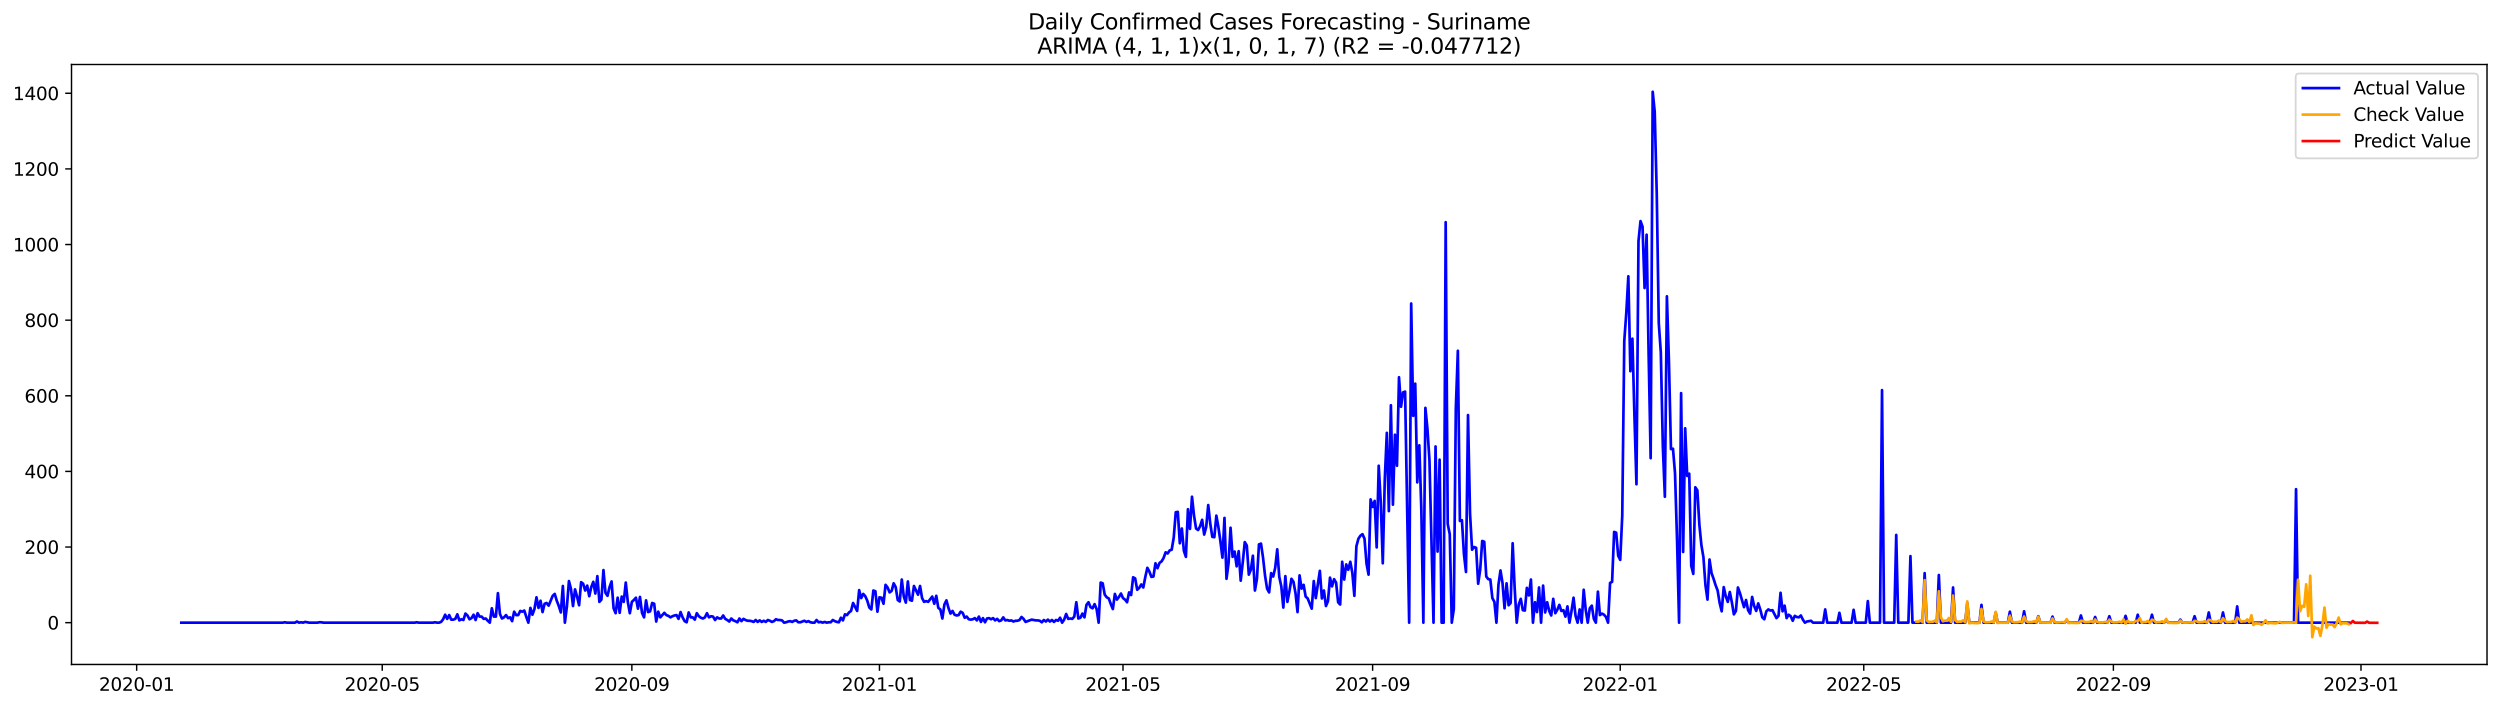 <?xml version="1.0" encoding="utf-8" standalone="no"?>
<!DOCTYPE svg PUBLIC "-//W3C//DTD SVG 1.1//EN"
  "http://www.w3.org/Graphics/SVG/1.1/DTD/svg11.dtd">
<svg xmlns:xlink="http://www.w3.org/1999/xlink" width="1386.05pt" height="392.274pt" viewBox="0 0 1386.05 392.274" xmlns="http://www.w3.org/2000/svg" version="1.1">
 <defs>
  <style type="text/css">*{stroke-linejoin: round; stroke-linecap: butt}</style>
 </defs>
 <g id="figure_1">
  <g id="patch_1">
   <path d="M 0 392.274 
L 1386.05 392.274 
L 1386.05 0 
L 0 0 
z
" style="fill: #ffffff"/>
  </g>
  <g id="axes_1">
   <g id="patch_2">
    <path d="M 39.65 368.396 
L 1378.85 368.396 
L 1378.85 35.755 
L 39.65 35.755 
z
" style="fill: #ffffff"/>
   </g>
   <g id="matplotlib.axis_1">
    <g id="xtick_1">
     <g id="line2d_1">
      <defs>
       <path id="m981dbb2a65" d="M 0 0 
L 0 3.5 
" style="stroke: #000000; stroke-width: 0.8"/>
      </defs>
      <g>
       <use xlink:href="#m981dbb2a65" x="75.769" y="368.396" style="stroke: #000000; stroke-width: 0.8"/>
      </g>
     </g>
     <g id="text_1">
      <!-- 2020-01 -->
      <g transform="translate(54.877 382.994)scale(0.1 -0.1)">
       <defs>
        <path id="DejaVuSans-32" d="M 1228 531 
L 3431 531 
L 3431 0 
L 469 0 
L 469 531 
Q 828 903 1448 1529 
Q 2069 2156 2228 2338 
Q 2531 2678 2651 2914 
Q 2772 3150 2772 3378 
Q 2772 3750 2511 3984 
Q 2250 4219 1831 4219 
Q 1534 4219 1204 4116 
Q 875 4013 500 3803 
L 500 4441 
Q 881 4594 1212 4672 
Q 1544 4750 1819 4750 
Q 2544 4750 2975 4387 
Q 3406 4025 3406 3419 
Q 3406 3131 3298 2873 
Q 3191 2616 2906 2266 
Q 2828 2175 2409 1742 
Q 1991 1309 1228 531 
z
" transform="scale(0.016)"/>
        <path id="DejaVuSans-30" d="M 2034 4250 
Q 1547 4250 1301 3770 
Q 1056 3291 1056 2328 
Q 1056 1369 1301 889 
Q 1547 409 2034 409 
Q 2525 409 2770 889 
Q 3016 1369 3016 2328 
Q 3016 3291 2770 3770 
Q 2525 4250 2034 4250 
z
M 2034 4750 
Q 2819 4750 3233 4129 
Q 3647 3509 3647 2328 
Q 3647 1150 3233 529 
Q 2819 -91 2034 -91 
Q 1250 -91 836 529 
Q 422 1150 422 2328 
Q 422 3509 836 4129 
Q 1250 4750 2034 4750 
z
" transform="scale(0.016)"/>
        <path id="DejaVuSans-2d" d="M 313 2009 
L 1997 2009 
L 1997 1497 
L 313 1497 
L 313 2009 
z
" transform="scale(0.016)"/>
        <path id="DejaVuSans-31" d="M 794 531 
L 1825 531 
L 1825 4091 
L 703 3866 
L 703 4441 
L 1819 4666 
L 2450 4666 
L 2450 531 
L 3481 531 
L 3481 0 
L 794 0 
L 794 531 
z
" transform="scale(0.016)"/>
       </defs>
       <use xlink:href="#DejaVuSans-32"/>
       <use xlink:href="#DejaVuSans-30" x="63.623"/>
       <use xlink:href="#DejaVuSans-32" x="127.246"/>
       <use xlink:href="#DejaVuSans-30" x="190.869"/>
       <use xlink:href="#DejaVuSans-2d" x="254.492"/>
       <use xlink:href="#DejaVuSans-30" x="290.576"/>
       <use xlink:href="#DejaVuSans-31" x="354.199"/>
      </g>
     </g>
    </g>
    <g id="xtick_2">
     <g id="line2d_2">
      <g>
       <use xlink:href="#m981dbb2a65" x="211.916" y="368.396" style="stroke: #000000; stroke-width: 0.8"/>
      </g>
     </g>
     <g id="text_2">
      <!-- 2020-05 -->
      <g transform="translate(191.025 382.994)scale(0.1 -0.1)">
       <defs>
        <path id="DejaVuSans-35" d="M 691 4666 
L 3169 4666 
L 3169 4134 
L 1269 4134 
L 1269 2991 
Q 1406 3038 1543 3061 
Q 1681 3084 1819 3084 
Q 2600 3084 3056 2656 
Q 3513 2228 3513 1497 
Q 3513 744 3044 326 
Q 2575 -91 1722 -91 
Q 1428 -91 1123 -41 
Q 819 9 494 109 
L 494 744 
Q 775 591 1075 516 
Q 1375 441 1709 441 
Q 2250 441 2565 725 
Q 2881 1009 2881 1497 
Q 2881 1984 2565 2268 
Q 2250 2553 1709 2553 
Q 1456 2553 1204 2497 
Q 953 2441 691 2322 
L 691 4666 
z
" transform="scale(0.016)"/>
       </defs>
       <use xlink:href="#DejaVuSans-32"/>
       <use xlink:href="#DejaVuSans-30" x="63.623"/>
       <use xlink:href="#DejaVuSans-32" x="127.246"/>
       <use xlink:href="#DejaVuSans-30" x="190.869"/>
       <use xlink:href="#DejaVuSans-2d" x="254.492"/>
       <use xlink:href="#DejaVuSans-30" x="290.576"/>
       <use xlink:href="#DejaVuSans-35" x="354.199"/>
      </g>
     </g>
    </g>
    <g id="xtick_3">
     <g id="line2d_3">
      <g>
       <use xlink:href="#m981dbb2a65" x="350.315" y="368.396" style="stroke: #000000; stroke-width: 0.8"/>
      </g>
     </g>
     <g id="text_3">
      <!-- 2020-09 -->
      <g transform="translate(329.423 382.994)scale(0.1 -0.1)">
       <defs>
        <path id="DejaVuSans-39" d="M 703 97 
L 703 672 
Q 941 559 1184 500 
Q 1428 441 1663 441 
Q 2288 441 2617 861 
Q 2947 1281 2994 2138 
Q 2813 1869 2534 1725 
Q 2256 1581 1919 1581 
Q 1219 1581 811 2004 
Q 403 2428 403 3163 
Q 403 3881 828 4315 
Q 1253 4750 1959 4750 
Q 2769 4750 3195 4129 
Q 3622 3509 3622 2328 
Q 3622 1225 3098 567 
Q 2575 -91 1691 -91 
Q 1453 -91 1209 -44 
Q 966 3 703 97 
z
M 1959 2075 
Q 2384 2075 2632 2365 
Q 2881 2656 2881 3163 
Q 2881 3666 2632 3958 
Q 2384 4250 1959 4250 
Q 1534 4250 1286 3958 
Q 1038 3666 1038 3163 
Q 1038 2656 1286 2365 
Q 1534 2075 1959 2075 
z
" transform="scale(0.016)"/>
       </defs>
       <use xlink:href="#DejaVuSans-32"/>
       <use xlink:href="#DejaVuSans-30" x="63.623"/>
       <use xlink:href="#DejaVuSans-32" x="127.246"/>
       <use xlink:href="#DejaVuSans-30" x="190.869"/>
       <use xlink:href="#DejaVuSans-2d" x="254.492"/>
       <use xlink:href="#DejaVuSans-30" x="290.576"/>
       <use xlink:href="#DejaVuSans-39" x="354.199"/>
      </g>
     </g>
    </g>
    <g id="xtick_4">
     <g id="line2d_4">
      <g>
       <use xlink:href="#m981dbb2a65" x="487.588" y="368.396" style="stroke: #000000; stroke-width: 0.8"/>
      </g>
     </g>
     <g id="text_4">
      <!-- 2021-01 -->
      <g transform="translate(466.696 382.994)scale(0.1 -0.1)">
       <use xlink:href="#DejaVuSans-32"/>
       <use xlink:href="#DejaVuSans-30" x="63.623"/>
       <use xlink:href="#DejaVuSans-32" x="127.246"/>
       <use xlink:href="#DejaVuSans-31" x="190.869"/>
       <use xlink:href="#DejaVuSans-2d" x="254.492"/>
       <use xlink:href="#DejaVuSans-30" x="290.576"/>
       <use xlink:href="#DejaVuSans-31" x="354.199"/>
      </g>
     </g>
    </g>
    <g id="xtick_5">
     <g id="line2d_5">
      <g>
       <use xlink:href="#m981dbb2a65" x="622.61" y="368.396" style="stroke: #000000; stroke-width: 0.8"/>
      </g>
     </g>
     <g id="text_5">
      <!-- 2021-05 -->
      <g transform="translate(601.719 382.994)scale(0.1 -0.1)">
       <use xlink:href="#DejaVuSans-32"/>
       <use xlink:href="#DejaVuSans-30" x="63.623"/>
       <use xlink:href="#DejaVuSans-32" x="127.246"/>
       <use xlink:href="#DejaVuSans-31" x="190.869"/>
       <use xlink:href="#DejaVuSans-2d" x="254.492"/>
       <use xlink:href="#DejaVuSans-30" x="290.576"/>
       <use xlink:href="#DejaVuSans-35" x="354.199"/>
      </g>
     </g>
    </g>
    <g id="xtick_6">
     <g id="line2d_6">
      <g>
       <use xlink:href="#m981dbb2a65" x="761.009" y="368.396" style="stroke: #000000; stroke-width: 0.8"/>
      </g>
     </g>
     <g id="text_6">
      <!-- 2021-09 -->
      <g transform="translate(740.117 382.994)scale(0.1 -0.1)">
       <use xlink:href="#DejaVuSans-32"/>
       <use xlink:href="#DejaVuSans-30" x="63.623"/>
       <use xlink:href="#DejaVuSans-32" x="127.246"/>
       <use xlink:href="#DejaVuSans-31" x="190.869"/>
       <use xlink:href="#DejaVuSans-2d" x="254.492"/>
       <use xlink:href="#DejaVuSans-30" x="290.576"/>
       <use xlink:href="#DejaVuSans-39" x="354.199"/>
      </g>
     </g>
    </g>
    <g id="xtick_7">
     <g id="line2d_7">
      <g>
       <use xlink:href="#m981dbb2a65" x="898.282" y="368.396" style="stroke: #000000; stroke-width: 0.8"/>
      </g>
     </g>
     <g id="text_7">
      <!-- 2022-01 -->
      <g transform="translate(877.39 382.994)scale(0.1 -0.1)">
       <use xlink:href="#DejaVuSans-32"/>
       <use xlink:href="#DejaVuSans-30" x="63.623"/>
       <use xlink:href="#DejaVuSans-32" x="127.246"/>
       <use xlink:href="#DejaVuSans-32" x="190.869"/>
       <use xlink:href="#DejaVuSans-2d" x="254.492"/>
       <use xlink:href="#DejaVuSans-30" x="290.576"/>
       <use xlink:href="#DejaVuSans-31" x="354.199"/>
      </g>
     </g>
    </g>
    <g id="xtick_8">
     <g id="line2d_8">
      <g>
       <use xlink:href="#m981dbb2a65" x="1033.304" y="368.396" style="stroke: #000000; stroke-width: 0.8"/>
      </g>
     </g>
     <g id="text_8">
      <!-- 2022-05 -->
      <g transform="translate(1012.413 382.994)scale(0.1 -0.1)">
       <use xlink:href="#DejaVuSans-32"/>
       <use xlink:href="#DejaVuSans-30" x="63.623"/>
       <use xlink:href="#DejaVuSans-32" x="127.246"/>
       <use xlink:href="#DejaVuSans-32" x="190.869"/>
       <use xlink:href="#DejaVuSans-2d" x="254.492"/>
       <use xlink:href="#DejaVuSans-30" x="290.576"/>
       <use xlink:href="#DejaVuSans-35" x="354.199"/>
      </g>
     </g>
    </g>
    <g id="xtick_9">
     <g id="line2d_9">
      <g>
       <use xlink:href="#m981dbb2a65" x="1171.703" y="368.396" style="stroke: #000000; stroke-width: 0.8"/>
      </g>
     </g>
     <g id="text_9">
      <!-- 2022-09 -->
      <g transform="translate(1150.811 382.994)scale(0.1 -0.1)">
       <use xlink:href="#DejaVuSans-32"/>
       <use xlink:href="#DejaVuSans-30" x="63.623"/>
       <use xlink:href="#DejaVuSans-32" x="127.246"/>
       <use xlink:href="#DejaVuSans-32" x="190.869"/>
       <use xlink:href="#DejaVuSans-2d" x="254.492"/>
       <use xlink:href="#DejaVuSans-30" x="290.576"/>
       <use xlink:href="#DejaVuSans-39" x="354.199"/>
      </g>
     </g>
    </g>
    <g id="xtick_10">
     <g id="line2d_10">
      <g>
       <use xlink:href="#m981dbb2a65" x="1308.976" y="368.396" style="stroke: #000000; stroke-width: 0.8"/>
      </g>
     </g>
     <g id="text_10">
      <!-- 2023-01 -->
      <g transform="translate(1288.084 382.994)scale(0.1 -0.1)">
       <defs>
        <path id="DejaVuSans-33" d="M 2597 2516 
Q 3050 2419 3304 2112 
Q 3559 1806 3559 1356 
Q 3559 666 3084 287 
Q 2609 -91 1734 -91 
Q 1441 -91 1130 -33 
Q 819 25 488 141 
L 488 750 
Q 750 597 1062 519 
Q 1375 441 1716 441 
Q 2309 441 2620 675 
Q 2931 909 2931 1356 
Q 2931 1769 2642 2001 
Q 2353 2234 1838 2234 
L 1294 2234 
L 1294 2753 
L 1863 2753 
Q 2328 2753 2575 2939 
Q 2822 3125 2822 3475 
Q 2822 3834 2567 4026 
Q 2313 4219 1838 4219 
Q 1578 4219 1281 4162 
Q 984 4106 628 3988 
L 628 4550 
Q 988 4650 1302 4700 
Q 1616 4750 1894 4750 
Q 2613 4750 3031 4423 
Q 3450 4097 3450 3541 
Q 3450 3153 3228 2886 
Q 3006 2619 2597 2516 
z
" transform="scale(0.016)"/>
       </defs>
       <use xlink:href="#DejaVuSans-32"/>
       <use xlink:href="#DejaVuSans-30" x="63.623"/>
       <use xlink:href="#DejaVuSans-32" x="127.246"/>
       <use xlink:href="#DejaVuSans-33" x="190.869"/>
       <use xlink:href="#DejaVuSans-2d" x="254.492"/>
       <use xlink:href="#DejaVuSans-30" x="290.576"/>
       <use xlink:href="#DejaVuSans-31" x="354.199"/>
      </g>
     </g>
    </g>
   </g>
   <g id="matplotlib.axis_2">
    <g id="ytick_1">
     <g id="line2d_11">
      <defs>
       <path id="m37321a5feb" d="M 0 0 
L -3.5 0 
" style="stroke: #000000; stroke-width: 0.8"/>
      </defs>
      <g>
       <use xlink:href="#m37321a5feb" x="39.65" y="345.215" style="stroke: #000000; stroke-width: 0.8"/>
      </g>
     </g>
     <g id="text_11">
      <!-- 0 -->
      <g transform="translate(26.288 349.014)scale(0.1 -0.1)">
       <use xlink:href="#DejaVuSans-30"/>
      </g>
     </g>
    </g>
    <g id="ytick_2">
     <g id="line2d_12">
      <g>
       <use xlink:href="#m37321a5feb" x="39.65" y="303.286" style="stroke: #000000; stroke-width: 0.8"/>
      </g>
     </g>
     <g id="text_12">
      <!-- 200 -->
      <g transform="translate(13.562 307.085)scale(0.1 -0.1)">
       <use xlink:href="#DejaVuSans-32"/>
       <use xlink:href="#DejaVuSans-30" x="63.623"/>
       <use xlink:href="#DejaVuSans-30" x="127.246"/>
      </g>
     </g>
    </g>
    <g id="ytick_3">
     <g id="line2d_13">
      <g>
       <use xlink:href="#m37321a5feb" x="39.65" y="261.357" style="stroke: #000000; stroke-width: 0.8"/>
      </g>
     </g>
     <g id="text_13">
      <!-- 400 -->
      <g transform="translate(13.562 265.156)scale(0.1 -0.1)">
       <defs>
        <path id="DejaVuSans-34" d="M 2419 4116 
L 825 1625 
L 2419 1625 
L 2419 4116 
z
M 2253 4666 
L 3047 4666 
L 3047 1625 
L 3713 1625 
L 3713 1100 
L 3047 1100 
L 3047 0 
L 2419 0 
L 2419 1100 
L 313 1100 
L 313 1709 
L 2253 4666 
z
" transform="scale(0.016)"/>
       </defs>
       <use xlink:href="#DejaVuSans-34"/>
       <use xlink:href="#DejaVuSans-30" x="63.623"/>
       <use xlink:href="#DejaVuSans-30" x="127.246"/>
      </g>
     </g>
    </g>
    <g id="ytick_4">
     <g id="line2d_14">
      <g>
       <use xlink:href="#m37321a5feb" x="39.65" y="219.429" style="stroke: #000000; stroke-width: 0.8"/>
      </g>
     </g>
     <g id="text_14">
      <!-- 600 -->
      <g transform="translate(13.562 223.228)scale(0.1 -0.1)">
       <defs>
        <path id="DejaVuSans-36" d="M 2113 2584 
Q 1688 2584 1439 2293 
Q 1191 2003 1191 1497 
Q 1191 994 1439 701 
Q 1688 409 2113 409 
Q 2538 409 2786 701 
Q 3034 994 3034 1497 
Q 3034 2003 2786 2293 
Q 2538 2584 2113 2584 
z
M 3366 4563 
L 3366 3988 
Q 3128 4100 2886 4159 
Q 2644 4219 2406 4219 
Q 1781 4219 1451 3797 
Q 1122 3375 1075 2522 
Q 1259 2794 1537 2939 
Q 1816 3084 2150 3084 
Q 2853 3084 3261 2657 
Q 3669 2231 3669 1497 
Q 3669 778 3244 343 
Q 2819 -91 2113 -91 
Q 1303 -91 875 529 
Q 447 1150 447 2328 
Q 447 3434 972 4092 
Q 1497 4750 2381 4750 
Q 2619 4750 2861 4703 
Q 3103 4656 3366 4563 
z
" transform="scale(0.016)"/>
       </defs>
       <use xlink:href="#DejaVuSans-36"/>
       <use xlink:href="#DejaVuSans-30" x="63.623"/>
       <use xlink:href="#DejaVuSans-30" x="127.246"/>
      </g>
     </g>
    </g>
    <g id="ytick_5">
     <g id="line2d_15">
      <g>
       <use xlink:href="#m37321a5feb" x="39.65" y="177.5" style="stroke: #000000; stroke-width: 0.8"/>
      </g>
     </g>
     <g id="text_15">
      <!-- 800 -->
      <g transform="translate(13.562 181.299)scale(0.1 -0.1)">
       <defs>
        <path id="DejaVuSans-38" d="M 2034 2216 
Q 1584 2216 1326 1975 
Q 1069 1734 1069 1313 
Q 1069 891 1326 650 
Q 1584 409 2034 409 
Q 2484 409 2743 651 
Q 3003 894 3003 1313 
Q 3003 1734 2745 1975 
Q 2488 2216 2034 2216 
z
M 1403 2484 
Q 997 2584 770 2862 
Q 544 3141 544 3541 
Q 544 4100 942 4425 
Q 1341 4750 2034 4750 
Q 2731 4750 3128 4425 
Q 3525 4100 3525 3541 
Q 3525 3141 3298 2862 
Q 3072 2584 2669 2484 
Q 3125 2378 3379 2068 
Q 3634 1759 3634 1313 
Q 3634 634 3220 271 
Q 2806 -91 2034 -91 
Q 1263 -91 848 271 
Q 434 634 434 1313 
Q 434 1759 690 2068 
Q 947 2378 1403 2484 
z
M 1172 3481 
Q 1172 3119 1398 2916 
Q 1625 2713 2034 2713 
Q 2441 2713 2670 2916 
Q 2900 3119 2900 3481 
Q 2900 3844 2670 4047 
Q 2441 4250 2034 4250 
Q 1625 4250 1398 4047 
Q 1172 3844 1172 3481 
z
" transform="scale(0.016)"/>
       </defs>
       <use xlink:href="#DejaVuSans-38"/>
       <use xlink:href="#DejaVuSans-30" x="63.623"/>
       <use xlink:href="#DejaVuSans-30" x="127.246"/>
      </g>
     </g>
    </g>
    <g id="ytick_6">
     <g id="line2d_16">
      <g>
       <use xlink:href="#m37321a5feb" x="39.65" y="135.571" style="stroke: #000000; stroke-width: 0.8"/>
      </g>
     </g>
     <g id="text_16">
      <!-- 1000 -->
      <g transform="translate(7.2 139.371)scale(0.1 -0.1)">
       <use xlink:href="#DejaVuSans-31"/>
       <use xlink:href="#DejaVuSans-30" x="63.623"/>
       <use xlink:href="#DejaVuSans-30" x="127.246"/>
       <use xlink:href="#DejaVuSans-30" x="190.869"/>
      </g>
     </g>
    </g>
    <g id="ytick_7">
     <g id="line2d_17">
      <g>
       <use xlink:href="#m37321a5feb" x="39.65" y="93.643" style="stroke: #000000; stroke-width: 0.8"/>
      </g>
     </g>
     <g id="text_17">
      <!-- 1200 -->
      <g transform="translate(7.2 97.442)scale(0.1 -0.1)">
       <use xlink:href="#DejaVuSans-31"/>
       <use xlink:href="#DejaVuSans-32" x="63.623"/>
       <use xlink:href="#DejaVuSans-30" x="127.246"/>
       <use xlink:href="#DejaVuSans-30" x="190.869"/>
      </g>
     </g>
    </g>
    <g id="ytick_8">
     <g id="line2d_18">
      <g>
       <use xlink:href="#m37321a5feb" x="39.65" y="51.714" style="stroke: #000000; stroke-width: 0.8"/>
      </g>
     </g>
     <g id="text_18">
      <!-- 1400 -->
      <g transform="translate(7.2 55.513)scale(0.1 -0.1)">
       <use xlink:href="#DejaVuSans-31"/>
       <use xlink:href="#DejaVuSans-34" x="63.623"/>
       <use xlink:href="#DejaVuSans-30" x="127.246"/>
       <use xlink:href="#DejaVuSans-30" x="190.869"/>
      </g>
     </g>
    </g>
   </g>
   <g id="line2d_19">
    <path d="M 100.523 345.215 
L 156.782 345.215 
L 157.907 345.005 
L 159.033 345.215 
L 163.533 345.215 
L 164.659 344.586 
L 165.784 345.215 
L 166.909 345.005 
L 168.034 345.215 
L 169.159 344.795 
L 171.41 345.215 
L 175.91 345.215 
L 177.036 345.005 
L 178.161 345.005 
L 179.286 345.215 
L 229.919 345.215 
L 231.045 345.005 
L 232.17 345.215 
L 240.046 345.215 
L 241.171 345.005 
L 242.297 345.215 
L 243.422 345.215 
L 244.547 344.795 
L 245.672 343.328 
L 246.797 340.812 
L 247.922 343.118 
L 249.048 341.022 
L 250.173 343.537 
L 251.298 343.537 
L 252.423 343.118 
L 253.548 340.602 
L 254.674 343.957 
L 255.799 343.328 
L 256.924 343.747 
L 258.049 340.183 
L 259.174 341.231 
L 260.3 343.328 
L 261.425 342.699 
L 262.55 340.812 
L 263.675 343.747 
L 264.8 339.973 
L 265.926 341.86 
L 267.051 341.86 
L 268.176 343.118 
L 269.301 342.908 
L 270.426 344.166 
L 271.551 345.215 
L 272.677 337.248 
L 273.802 341.86 
L 274.927 341.86 
L 276.052 328.862 
L 277.177 340.393 
L 278.303 342.908 
L 279.428 342.28 
L 280.553 341.022 
L 281.678 342.699 
L 282.803 342.28 
L 283.929 344.376 
L 285.054 339.135 
L 286.179 341.022 
L 287.304 341.022 
L 288.429 338.716 
L 289.554 339.135 
L 290.68 338.506 
L 291.805 342.07 
L 292.93 345.215 
L 294.055 337.038 
L 295.18 340.812 
L 296.306 337.667 
L 297.431 331.168 
L 298.556 337.038 
L 299.681 333.055 
L 300.806 339.345 
L 301.932 334.732 
L 303.057 334.313 
L 304.182 335.781 
L 306.432 330.33 
L 307.558 329.282 
L 308.683 333.055 
L 309.808 335.99 
L 310.933 339.554 
L 312.058 324.879 
L 313.183 345.215 
L 314.309 336.2 
L 315.434 322.154 
L 316.559 326.556 
L 317.684 335.99 
L 318.809 326.766 
L 319.935 330.749 
L 321.06 335.571 
L 322.185 322.783 
L 323.31 323.621 
L 324.435 327.395 
L 325.561 324.67 
L 326.686 330.54 
L 327.811 325.508 
L 328.936 322.573 
L 330.061 329.072 
L 331.186 319.428 
L 332.312 333.684 
L 333.437 332.426 
L 334.562 316.074 
L 335.687 328.653 
L 336.812 330.33 
L 337.938 325.508 
L 339.063 322.363 
L 340.188 337.248 
L 341.313 339.973 
L 342.438 331.378 
L 343.564 339.764 
L 344.689 330.749 
L 345.814 333.684 
L 346.939 322.992 
L 348.064 333.684 
L 349.19 339.973 
L 350.315 333.684 
L 351.44 332.636 
L 352.565 331.378 
L 353.69 337.458 
L 354.815 330.959 
L 355.941 339.764 
L 357.066 342.28 
L 358.191 332.846 
L 359.316 339.345 
L 360.441 338.925 
L 361.567 334.313 
L 362.692 334.732 
L 363.817 344.586 
L 364.942 339.135 
L 366.067 342.28 
L 368.318 339.764 
L 369.443 341.022 
L 370.568 341.441 
L 371.693 342.28 
L 372.818 341.651 
L 373.944 341.231 
L 375.069 341.022 
L 376.194 343.118 
L 377.319 339.345 
L 378.444 342.28 
L 379.57 344.376 
L 380.695 345.005 
L 381.82 339.554 
L 382.945 342.28 
L 384.07 342.28 
L 385.196 343.537 
L 386.321 339.973 
L 387.446 341.651 
L 388.571 342.489 
L 389.696 342.908 
L 390.822 342.28 
L 391.947 339.973 
L 393.072 342.28 
L 394.197 341.651 
L 395.322 341.86 
L 396.447 343.747 
L 397.573 342.28 
L 398.698 342.908 
L 399.823 342.908 
L 400.948 341.231 
L 402.073 343.118 
L 403.199 343.747 
L 404.324 344.586 
L 405.449 342.908 
L 406.574 343.957 
L 407.699 344.376 
L 408.825 345.005 
L 409.95 342.908 
L 411.075 344.376 
L 412.2 343.118 
L 413.325 343.747 
L 414.45 344.166 
L 415.576 344.166 
L 416.701 344.376 
L 417.826 344.795 
L 418.951 343.747 
L 420.076 344.795 
L 421.202 343.957 
L 422.327 344.795 
L 423.452 344.166 
L 424.577 344.795 
L 425.702 343.747 
L 426.828 344.166 
L 427.953 344.795 
L 429.078 344.376 
L 430.203 343.328 
L 431.328 343.747 
L 432.453 343.747 
L 433.579 343.957 
L 434.704 345.215 
L 435.829 345.005 
L 436.954 344.586 
L 438.079 344.376 
L 439.205 344.795 
L 440.33 344.166 
L 441.455 343.957 
L 442.58 345.005 
L 443.705 345.005 
L 445.956 344.166 
L 447.081 344.795 
L 448.206 344.376 
L 449.331 345.005 
L 450.457 345.215 
L 451.582 345.215 
L 452.707 343.747 
L 453.832 345.005 
L 454.957 344.795 
L 456.082 345.215 
L 457.208 344.795 
L 458.333 345.215 
L 459.458 345.005 
L 460.583 345.005 
L 461.708 343.747 
L 462.834 344.376 
L 463.959 344.795 
L 465.084 345.005 
L 466.209 342.489 
L 467.334 343.957 
L 468.46 340.602 
L 469.585 341.022 
L 470.71 339.554 
L 471.835 338.716 
L 472.96 334.313 
L 475.211 338.716 
L 476.336 327.185 
L 477.461 331.588 
L 478.586 329.282 
L 479.711 330.54 
L 480.837 333.055 
L 481.962 336.829 
L 483.087 337.877 
L 484.212 327.395 
L 485.337 327.814 
L 486.463 339.135 
L 487.588 331.168 
L 488.713 331.378 
L 489.838 334.732 
L 490.963 324.25 
L 492.089 325.718 
L 493.214 328.443 
L 494.339 327.605 
L 495.464 323.412 
L 496.589 325.508 
L 497.714 332.636 
L 498.84 333.475 
L 499.965 321.315 
L 501.09 330.749 
L 502.215 334.103 
L 503.34 322.363 
L 504.466 332.636 
L 505.591 333.055 
L 506.716 324.879 
L 508.966 329.701 
L 510.092 324.879 
L 511.217 331.588 
L 512.342 333.684 
L 513.467 333.265 
L 514.592 333.684 
L 516.843 330.749 
L 517.968 334.732 
L 519.093 330.33 
L 520.218 337.038 
L 521.343 337.877 
L 522.469 342.908 
L 523.594 335.152 
L 524.719 332.846 
L 525.844 337.038 
L 526.969 340.183 
L 528.095 338.716 
L 529.22 340.812 
L 530.345 341.231 
L 531.47 341.022 
L 532.595 339.135 
L 533.721 339.764 
L 534.846 342.489 
L 535.971 341.86 
L 537.096 343.328 
L 538.221 343.537 
L 539.346 343.328 
L 540.472 342.699 
L 541.597 343.957 
L 542.722 341.86 
L 543.847 344.795 
L 544.972 342.699 
L 546.098 345.005 
L 547.223 342.908 
L 548.348 342.699 
L 549.473 343.328 
L 550.598 342.699 
L 551.724 343.957 
L 552.849 343.118 
L 553.974 344.376 
L 555.099 343.957 
L 556.224 342.28 
L 557.349 343.957 
L 558.475 343.747 
L 559.6 344.166 
L 560.725 343.957 
L 561.85 344.586 
L 562.975 344.166 
L 564.101 344.166 
L 565.226 343.747 
L 566.351 342.07 
L 567.476 343.118 
L 568.601 344.795 
L 571.977 343.537 
L 574.227 343.957 
L 575.353 343.957 
L 576.478 344.166 
L 577.603 345.005 
L 578.728 343.747 
L 579.853 344.586 
L 580.978 343.537 
L 582.104 344.586 
L 583.229 343.747 
L 584.354 344.795 
L 585.479 343.747 
L 586.604 344.166 
L 587.73 342.489 
L 588.855 345.215 
L 589.98 343.537 
L 591.105 340.393 
L 592.23 343.118 
L 593.356 342.908 
L 594.481 343.118 
L 595.606 341.86 
L 596.731 333.894 
L 597.856 342.908 
L 598.981 342.489 
L 600.107 340.183 
L 601.232 342.28 
L 602.357 335.361 
L 603.482 333.894 
L 604.607 336.619 
L 605.733 337.248 
L 606.858 334.942 
L 607.983 337.667 
L 609.108 345.215 
L 610.233 322.992 
L 611.359 323.412 
L 612.484 329.701 
L 613.609 331.168 
L 614.734 331.797 
L 615.859 334.942 
L 616.984 337.667 
L 618.11 329.282 
L 619.235 332.426 
L 620.36 330.959 
L 621.485 329.072 
L 622.61 331.588 
L 623.736 332.426 
L 624.861 333.894 
L 625.986 328.443 
L 627.111 329.911 
L 628.236 320.057 
L 629.362 320.686 
L 630.487 326.976 
L 631.612 325.927 
L 632.737 324.041 
L 633.862 325.718 
L 634.988 319.848 
L 636.113 314.816 
L 637.238 316.913 
L 638.363 319.848 
L 639.488 319.638 
L 640.613 312.301 
L 641.739 315.026 
L 642.864 312.091 
L 643.989 311.252 
L 645.114 309.366 
L 646.239 306.221 
L 647.365 306.85 
L 648.49 305.173 
L 649.615 304.753 
L 650.74 298.045 
L 651.865 283.999 
L 652.991 283.789 
L 654.116 301.189 
L 655.241 293.013 
L 656.366 305.382 
L 657.491 308.737 
L 658.616 282.322 
L 659.742 293.223 
L 660.867 275.403 
L 661.992 285.886 
L 663.117 293.013 
L 664.242 293.852 
L 665.368 291.756 
L 666.493 288.192 
L 667.618 296.368 
L 668.743 292.175 
L 669.868 280.016 
L 670.994 290.288 
L 672.119 297.626 
L 673.244 297.835 
L 674.369 285.886 
L 675.494 292.175 
L 676.62 300.141 
L 677.745 309.156 
L 678.87 287.143 
L 679.995 320.896 
L 681.12 312.301 
L 682.245 292.594 
L 683.371 308.737 
L 684.496 305.802 
L 685.621 313.978 
L 686.746 305.592 
L 687.871 321.944 
L 688.997 311.881 
L 690.122 300.561 
L 691.247 302.447 
L 692.372 318.59 
L 693.497 315.864 
L 694.623 308.108 
L 695.748 327.395 
L 696.873 320.896 
L 697.998 301.818 
L 699.123 301.399 
L 700.248 309.156 
L 701.374 319.219 
L 702.499 326.347 
L 703.624 328.443 
L 704.749 317.751 
L 705.874 319.638 
L 707 314.816 
L 708.125 304.544 
L 709.25 319.848 
L 710.375 325.089 
L 711.5 336.829 
L 712.626 319.428 
L 713.751 333.684 
L 714.876 327.814 
L 716.001 320.896 
L 717.126 322.573 
L 718.252 328.862 
L 719.377 339.345 
L 720.502 319.009 
L 721.627 326.347 
L 722.752 324.25 
L 723.877 330.749 
L 725.003 331.797 
L 727.253 337.458 
L 728.378 322.154 
L 729.503 331.588 
L 731.754 316.493 
L 732.879 331.797 
L 734.004 327.395 
L 735.129 335.99 
L 736.255 333.265 
L 737.38 320.267 
L 738.505 325.089 
L 739.63 321.106 
L 740.755 322.992 
L 741.88 333.894 
L 743.006 335.152 
L 744.131 311.462 
L 745.256 321.315 
L 746.381 312.929 
L 747.506 315.864 
L 748.632 311.462 
L 749.757 317.542 
L 750.882 330.33 
L 752.007 302.867 
L 753.132 298.674 
L 754.258 296.997 
L 755.383 296.158 
L 756.508 298.674 
L 757.633 312.51 
L 758.758 318.59 
L 759.884 276.871 
L 761.009 281.064 
L 762.134 277.709 
L 763.259 303.496 
L 764.384 258.213 
L 765.509 278.129 
L 766.635 312.301 
L 767.76 265.55 
L 768.885 239.974 
L 770.01 283.37 
L 771.135 224.67 
L 772.261 279.806 
L 773.386 241.022 
L 774.511 258.213 
L 775.636 209.156 
L 776.761 225.508 
L 777.887 217.542 
L 779.012 217.123 
L 781.262 345.215 
L 782.387 168.276 
L 783.512 230.54 
L 784.638 212.72 
L 785.763 267.437 
L 786.888 246.892 
L 788.013 282.531 
L 789.138 345.215 
L 790.264 226.137 
L 791.389 237.668 
L 792.514 255.068 
L 794.764 345.215 
L 795.89 247.521 
L 797.015 305.802 
L 798.14 254.858 
L 799.265 345.215 
L 800.39 345.215 
L 801.516 123.202 
L 802.641 290.498 
L 803.766 296.158 
L 804.891 345.215 
L 806.016 337.667 
L 807.141 226.347 
L 808.267 194.481 
L 809.392 288.821 
L 810.517 288.401 
L 811.642 307.269 
L 812.767 317.122 
L 813.893 230.12 
L 815.018 284.837 
L 816.143 304.753 
L 817.268 303.286 
L 818.393 303.705 
L 819.519 323.621 
L 820.644 315.864 
L 821.769 299.932 
L 822.894 300.351 
L 824.019 319.638 
L 825.144 321.106 
L 826.27 321.315 
L 827.395 331.588 
L 828.52 333.684 
L 829.645 345.215 
L 830.77 324.25 
L 831.896 316.284 
L 833.021 323.202 
L 834.146 337.248 
L 835.271 323.412 
L 836.396 335.571 
L 837.522 334.313 
L 838.647 301.189 
L 839.772 326.347 
L 840.897 345.215 
L 842.022 335.152 
L 843.147 332.007 
L 844.273 338.296 
L 845.398 338.506 
L 846.523 325.927 
L 847.648 330.12 
L 848.773 321.315 
L 849.899 345.215 
L 851.024 333.894 
L 852.149 339.345 
L 853.274 325.718 
L 854.399 345.215 
L 855.525 324.67 
L 856.65 339.554 
L 857.775 333.894 
L 858.9 338.716 
L 860.025 341.231 
L 861.151 332.007 
L 862.276 339.973 
L 863.401 338.087 
L 864.526 335.361 
L 865.651 338.716 
L 866.776 338.296 
L 867.902 341.86 
L 869.027 336.2 
L 870.152 345.215 
L 871.277 338.716 
L 872.402 331.378 
L 873.528 341.441 
L 874.653 345.215 
L 875.778 337.877 
L 876.903 345.215 
L 878.028 326.976 
L 879.154 338.087 
L 880.279 345.215 
L 881.404 337.248 
L 882.529 335.781 
L 883.654 343.118 
L 884.779 345.215 
L 885.905 328.024 
L 887.03 341.022 
L 888.155 340.183 
L 889.28 340.812 
L 890.405 342.07 
L 891.531 345.215 
L 892.656 323.202 
L 893.781 322.573 
L 894.906 294.9 
L 896.031 295.319 
L 897.157 308.108 
L 898.282 310.414 
L 899.407 285.886 
L 900.532 189.03 
L 901.657 173.307 
L 902.783 153.181 
L 903.908 205.802 
L 905.033 187.773 
L 906.158 230.54 
L 907.283 268.485 
L 908.408 133.685 
L 909.534 122.573 
L 910.659 125.718 
L 911.784 159.68 
L 912.909 130.121 
L 914.034 196.578 
L 915.16 254.02 
L 916.285 50.876 
L 917.41 61.987 
L 918.535 107.27 
L 919.66 179.177 
L 920.786 195.32 
L 921.911 247.521 
L 923.036 275.403 
L 924.161 164.292 
L 925.286 200.141 
L 926.411 248.988 
L 927.537 248.779 
L 928.662 262.405 
L 929.787 299.303 
L 930.912 345.215 
L 932.037 217.961 
L 933.163 306.011 
L 934.288 237.458 
L 935.413 263.873 
L 936.538 262.615 
L 937.663 313.768 
L 938.789 318.171 
L 939.914 270.162 
L 941.039 271.839 
L 942.164 290.917 
L 943.289 302.238 
L 944.415 308.946 
L 945.54 324.46 
L 946.665 332.426 
L 947.79 310.204 
L 948.915 317.751 
L 950.04 320.896 
L 951.166 324.46 
L 952.291 327.395 
L 953.416 334.313 
L 954.541 338.925 
L 955.666 325.508 
L 956.792 330.54 
L 957.917 333.684 
L 959.042 328.233 
L 960.167 333.894 
L 961.292 340.602 
L 962.418 338.716 
L 963.543 325.718 
L 964.668 328.862 
L 966.918 336.619 
L 968.043 332.636 
L 969.169 338.296 
L 970.294 340.183 
L 971.419 330.959 
L 972.544 335.99 
L 973.669 338.716 
L 974.795 334.523 
L 975.92 337.877 
L 977.045 342.28 
L 978.17 343.328 
L 979.295 338.925 
L 980.421 337.877 
L 981.546 338.506 
L 982.671 338.296 
L 984.921 342.699 
L 986.047 341.441 
L 987.172 328.653 
L 988.297 338.925 
L 989.422 335.781 
L 990.547 342.699 
L 991.672 340.812 
L 992.798 341.651 
L 993.923 344.166 
L 995.048 341.441 
L 996.173 342.07 
L 997.298 342.28 
L 998.424 341.231 
L 999.549 343.537 
L 1000.674 345.215 
L 1001.799 344.586 
L 1004.05 344.166 
L 1005.175 345.215 
L 1010.801 345.215 
L 1011.926 337.877 
L 1013.051 345.215 
L 1018.677 345.215 
L 1019.802 339.764 
L 1020.927 345.215 
L 1026.553 345.215 
L 1027.678 338.087 
L 1028.804 345.215 
L 1034.43 345.215 
L 1035.555 333.265 
L 1036.68 345.215 
L 1042.306 345.215 
L 1043.431 216.284 
L 1044.556 345.215 
L 1050.182 345.215 
L 1051.307 296.577 
L 1052.433 345.215 
L 1058.059 345.215 
L 1059.184 308.317 
L 1060.309 345.215 
L 1065.935 345.215 
L 1067.06 317.751 
L 1068.185 345.215 
L 1073.811 345.215 
L 1074.936 318.8 
L 1076.062 345.215 
L 1081.688 345.215 
L 1082.813 325.718 
L 1083.938 345.215 
L 1089.564 345.215 
L 1090.689 334.523 
L 1091.814 345.215 
L 1097.44 345.215 
L 1098.565 335.361 
L 1099.691 345.215 
L 1105.317 345.215 
L 1106.442 339.764 
L 1107.567 345.215 
L 1113.193 345.215 
L 1114.318 339.135 
L 1115.443 345.215 
L 1121.069 345.215 
L 1122.194 338.925 
L 1123.32 345.215 
L 1128.946 345.215 
L 1130.071 341.651 
L 1131.196 345.215 
L 1136.822 345.215 
L 1137.947 341.86 
L 1139.072 345.215 
L 1144.698 345.215 
L 1145.823 343.957 
L 1146.949 345.215 
L 1152.574 345.215 
L 1153.7 341.231 
L 1154.825 345.215 
L 1160.451 345.215 
L 1161.576 342.07 
L 1162.701 345.215 
L 1168.327 345.215 
L 1169.452 341.651 
L 1170.578 345.215 
L 1177.329 345.215 
L 1178.454 341.441 
L 1179.579 345.215 
L 1184.08 345.215 
L 1185.205 340.812 
L 1186.33 345.215 
L 1191.956 345.215 
L 1193.081 340.812 
L 1194.206 345.215 
L 1199.832 345.215 
L 1200.958 343.747 
L 1202.083 345.215 
L 1207.709 345.215 
L 1208.834 343.537 
L 1209.959 345.215 
L 1215.585 345.215 
L 1216.71 341.651 
L 1217.835 345.215 
L 1223.461 345.215 
L 1224.587 339.554 
L 1225.712 345.215 
L 1231.338 345.215 
L 1232.463 339.554 
L 1233.588 345.215 
L 1239.214 345.215 
L 1240.339 336.2 
L 1241.464 345.215 
L 1271.845 345.215 
L 1272.97 271.21 
L 1274.095 345.215 
L 1302.225 345.215 
L 1302.225 345.215 
" clip-path="url(#p6369fea53b)" style="fill: none; stroke: #0000ff; stroke-width: 1.5; stroke-linecap: square"/>
   </g>
   <g id="line2d_20">
    <path d="M 1062.559 344.626 
L 1063.685 344.66 
L 1064.81 343.875 
L 1065.935 344.982 
L 1067.06 321.626 
L 1068.185 343.949 
L 1069.31 344.879 
L 1070.436 344.72 
L 1071.561 344.748 
L 1072.686 344.09 
L 1073.811 345.019 
L 1074.936 327.802 
L 1076.062 342.302 
L 1077.187 344.442 
L 1078.312 344.074 
L 1079.437 344.137 
L 1080.562 342.619 
L 1081.688 344.764 
L 1082.813 330.202 
L 1083.938 343.734 
L 1085.063 344.823 
L 1086.188 344.638 
L 1087.314 344.671 
L 1088.439 343.904 
L 1089.564 344.987 
L 1090.689 333.44 
L 1091.814 345.543 
L 1092.939 345.302 
L 1096.315 345.514 
L 1097.44 345.267 
L 1098.565 337.591 
L 1099.691 344.502 
L 1100.816 345.025 
L 1103.066 344.95 
L 1104.191 344.577 
L 1105.317 345.104 
L 1106.442 339.236 
L 1107.567 345.375 
L 1108.692 345.257 
L 1113.193 345.24 
L 1114.318 341.336 
L 1115.443 344.509 
L 1116.568 345.027 
L 1118.819 344.953 
L 1119.944 344.584 
L 1121.069 345.105 
L 1122.194 341.798 
L 1123.32 344.281 
L 1124.445 344.967 
L 1125.57 344.849 
L 1126.695 344.87 
L 1127.82 344.384 
L 1128.946 345.07 
L 1130.071 341.884 
L 1131.196 345.127 
L 1133.446 345.182 
L 1136.822 345.202 
L 1137.947 342.873 
L 1139.072 344.888 
L 1140.197 345.128 
L 1143.573 344.923 
L 1144.698 345.164 
L 1145.823 343.264 
L 1146.949 345.433 
L 1148.074 345.273 
L 1151.449 345.411 
L 1152.574 345.249 
L 1153.7 344.133 
L 1154.825 344.284 
L 1155.95 344.967 
L 1157.075 344.849 
L 1158.2 344.869 
L 1159.326 344.383 
L 1160.451 345.07 
L 1161.576 343.455 
L 1162.701 344.757 
L 1163.826 345.093 
L 1166.077 345.046 
L 1167.202 344.809 
L 1168.327 345.144 
L 1169.452 343.537 
L 1170.578 344.602 
L 1171.703 345.052 
L 1173.953 344.988 
L 1175.078 344.669 
L 1176.203 345.12 
L 1177.329 343.413 
L 1178.454 345.786 
L 1179.579 344.153 
L 1180.704 345.118 
L 1181.829 344.951 
L 1182.955 345.277 
L 1184.08 344.22 
L 1185.205 344.439 
L 1186.33 342.668 
L 1187.455 345.301 
L 1188.581 344.845 
L 1189.706 344.925 
L 1190.831 344.278 
L 1191.956 345.397 
L 1193.081 343.532 
L 1194.206 343.918 
L 1195.332 345.127 
L 1196.457 344.913 
L 1197.582 344.949 
L 1198.707 344.495 
L 1199.832 345.206 
L 1200.958 343.123 
L 1202.083 345.267 
L 1206.584 345.411 
L 1207.709 345.288 
L 1208.834 344.018 
L 1209.959 345.016 
L 1211.084 345.191 
L 1214.46 345.086 
L 1215.585 345.206 
L 1216.71 344.229 
L 1217.835 344.368 
L 1218.961 345 
L 1220.086 344.89 
L 1221.211 344.909 
L 1222.336 344.476 
L 1223.461 345.091 
L 1224.587 343.638 
L 1225.712 343.885 
L 1226.837 344.865 
L 1227.962 344.697 
L 1229.087 344.726 
L 1230.213 344.036 
L 1231.338 345.012 
L 1232.463 342.712 
L 1233.588 344.18 
L 1234.713 344.941 
L 1235.838 344.812 
L 1236.964 344.834 
L 1238.089 344.298 
L 1239.214 345.056 
L 1240.339 342.411 
L 1241.464 343.203 
L 1242.59 344.681 
L 1243.715 344.427 
L 1244.84 344.471 
L 1245.965 343.423 
L 1247.09 344.904 
L 1248.216 341.129 
L 1249.341 346.501 
L 1250.466 345.557 
L 1251.591 345.723 
L 1252.716 345.695 
L 1253.841 346.372 
L 1254.967 345.416 
L 1256.092 343.888 
L 1257.217 345.658 
L 1258.342 345.332 
L 1261.718 345.606 
L 1262.843 345.282 
L 1263.968 344.766 
L 1265.093 345.364 
L 1266.219 345.254 
L 1270.719 345.237 
L 1271.845 345.063 
L 1272.97 345.265 
L 1274.095 321.427 
L 1275.22 338.914 
L 1276.345 335.892 
L 1277.47 336.436 
L 1278.596 323.966 
L 1279.721 341.475 
L 1280.846 319.196 
L 1281.971 353.276 
L 1283.096 347.371 
L 1284.222 348.423 
L 1285.347 348.257 
L 1286.472 352.511 
L 1287.597 346.463 
L 1288.722 336.862 
L 1289.848 348.013 
L 1290.973 345.956 
L 1292.098 346.301 
L 1293.223 346.242 
L 1294.348 347.679 
L 1295.473 345.636 
L 1296.599 342.393 
L 1297.724 346.16 
L 1298.849 345.465 
L 1299.974 345.581 
L 1301.099 345.562 
L 1302.225 346.047 
L 1302.225 346.047 
" clip-path="url(#p6369fea53b)" style="fill: none; stroke: #ffa500; stroke-width: 1.5; stroke-linecap: square"/>
   </g>
   <g id="line2d_21">
    <path d="M 1303.35 345.357 
L 1304.475 344.307 
L 1305.6 345.254 
L 1306.725 345.252 
L 1307.851 345.256 
L 1308.976 345.286 
L 1310.101 345.278 
L 1311.226 345.315 
L 1312.351 344.623 
L 1313.477 345.28 
L 1314.602 345.286 
L 1315.727 345.287 
L 1316.852 345.294 
L 1317.977 345.29 
" clip-path="url(#p6369fea53b)" style="fill: none; stroke: #ff0000; stroke-width: 1.5; stroke-linecap: square"/>
   </g>
   <g id="patch_3">
    <path d="M 39.65 368.396 
L 39.65 35.755 
" style="fill: none; stroke: #000000; stroke-width: 0.8; stroke-linejoin: miter; stroke-linecap: square"/>
   </g>
   <g id="patch_4">
    <path d="M 1378.85 368.396 
L 1378.85 35.755 
" style="fill: none; stroke: #000000; stroke-width: 0.8; stroke-linejoin: miter; stroke-linecap: square"/>
   </g>
   <g id="patch_5">
    <path d="M 39.65 368.396 
L 1378.85 368.396 
" style="fill: none; stroke: #000000; stroke-width: 0.8; stroke-linejoin: miter; stroke-linecap: square"/>
   </g>
   <g id="patch_6">
    <path d="M 39.65 35.755 
L 1378.85 35.755 
" style="fill: none; stroke: #000000; stroke-width: 0.8; stroke-linejoin: miter; stroke-linecap: square"/>
   </g>
   <g id="text_19">
    <!-- Daily Confirmed Cases Forecasting - Suriname -->
    <g transform="translate(569.989 16.318)scale(0.12 -0.12)">
     <defs>
      <path id="DejaVuSans-44" d="M 1259 4147 
L 1259 519 
L 2022 519 
Q 2988 519 3436 956 
Q 3884 1394 3884 2338 
Q 3884 3275 3436 3711 
Q 2988 4147 2022 4147 
L 1259 4147 
z
M 628 4666 
L 1925 4666 
Q 3281 4666 3915 4102 
Q 4550 3538 4550 2338 
Q 4550 1131 3912 565 
Q 3275 0 1925 0 
L 628 0 
L 628 4666 
z
" transform="scale(0.016)"/>
      <path id="DejaVuSans-61" d="M 2194 1759 
Q 1497 1759 1228 1600 
Q 959 1441 959 1056 
Q 959 750 1161 570 
Q 1363 391 1709 391 
Q 2188 391 2477 730 
Q 2766 1069 2766 1631 
L 2766 1759 
L 2194 1759 
z
M 3341 1997 
L 3341 0 
L 2766 0 
L 2766 531 
Q 2569 213 2275 61 
Q 1981 -91 1556 -91 
Q 1019 -91 701 211 
Q 384 513 384 1019 
Q 384 1609 779 1909 
Q 1175 2209 1959 2209 
L 2766 2209 
L 2766 2266 
Q 2766 2663 2505 2880 
Q 2244 3097 1772 3097 
Q 1472 3097 1187 3025 
Q 903 2953 641 2809 
L 641 3341 
Q 956 3463 1253 3523 
Q 1550 3584 1831 3584 
Q 2591 3584 2966 3190 
Q 3341 2797 3341 1997 
z
" transform="scale(0.016)"/>
      <path id="DejaVuSans-69" d="M 603 3500 
L 1178 3500 
L 1178 0 
L 603 0 
L 603 3500 
z
M 603 4863 
L 1178 4863 
L 1178 4134 
L 603 4134 
L 603 4863 
z
" transform="scale(0.016)"/>
      <path id="DejaVuSans-6c" d="M 603 4863 
L 1178 4863 
L 1178 0 
L 603 0 
L 603 4863 
z
" transform="scale(0.016)"/>
      <path id="DejaVuSans-79" d="M 2059 -325 
Q 1816 -950 1584 -1140 
Q 1353 -1331 966 -1331 
L 506 -1331 
L 506 -850 
L 844 -850 
Q 1081 -850 1212 -737 
Q 1344 -625 1503 -206 
L 1606 56 
L 191 3500 
L 800 3500 
L 1894 763 
L 2988 3500 
L 3597 3500 
L 2059 -325 
z
" transform="scale(0.016)"/>
      <path id="DejaVuSans-20" transform="scale(0.016)"/>
      <path id="DejaVuSans-43" d="M 4122 4306 
L 4122 3641 
Q 3803 3938 3442 4084 
Q 3081 4231 2675 4231 
Q 1875 4231 1450 3742 
Q 1025 3253 1025 2328 
Q 1025 1406 1450 917 
Q 1875 428 2675 428 
Q 3081 428 3442 575 
Q 3803 722 4122 1019 
L 4122 359 
Q 3791 134 3420 21 
Q 3050 -91 2638 -91 
Q 1578 -91 968 557 
Q 359 1206 359 2328 
Q 359 3453 968 4101 
Q 1578 4750 2638 4750 
Q 3056 4750 3426 4639 
Q 3797 4528 4122 4306 
z
" transform="scale(0.016)"/>
      <path id="DejaVuSans-6f" d="M 1959 3097 
Q 1497 3097 1228 2736 
Q 959 2375 959 1747 
Q 959 1119 1226 758 
Q 1494 397 1959 397 
Q 2419 397 2687 759 
Q 2956 1122 2956 1747 
Q 2956 2369 2687 2733 
Q 2419 3097 1959 3097 
z
M 1959 3584 
Q 2709 3584 3137 3096 
Q 3566 2609 3566 1747 
Q 3566 888 3137 398 
Q 2709 -91 1959 -91 
Q 1206 -91 779 398 
Q 353 888 353 1747 
Q 353 2609 779 3096 
Q 1206 3584 1959 3584 
z
" transform="scale(0.016)"/>
      <path id="DejaVuSans-6e" d="M 3513 2113 
L 3513 0 
L 2938 0 
L 2938 2094 
Q 2938 2591 2744 2837 
Q 2550 3084 2163 3084 
Q 1697 3084 1428 2787 
Q 1159 2491 1159 1978 
L 1159 0 
L 581 0 
L 581 3500 
L 1159 3500 
L 1159 2956 
Q 1366 3272 1645 3428 
Q 1925 3584 2291 3584 
Q 2894 3584 3203 3211 
Q 3513 2838 3513 2113 
z
" transform="scale(0.016)"/>
      <path id="DejaVuSans-66" d="M 2375 4863 
L 2375 4384 
L 1825 4384 
Q 1516 4384 1395 4259 
Q 1275 4134 1275 3809 
L 1275 3500 
L 2222 3500 
L 2222 3053 
L 1275 3053 
L 1275 0 
L 697 0 
L 697 3053 
L 147 3053 
L 147 3500 
L 697 3500 
L 697 3744 
Q 697 4328 969 4595 
Q 1241 4863 1831 4863 
L 2375 4863 
z
" transform="scale(0.016)"/>
      <path id="DejaVuSans-72" d="M 2631 2963 
Q 2534 3019 2420 3045 
Q 2306 3072 2169 3072 
Q 1681 3072 1420 2755 
Q 1159 2438 1159 1844 
L 1159 0 
L 581 0 
L 581 3500 
L 1159 3500 
L 1159 2956 
Q 1341 3275 1631 3429 
Q 1922 3584 2338 3584 
Q 2397 3584 2469 3576 
Q 2541 3569 2628 3553 
L 2631 2963 
z
" transform="scale(0.016)"/>
      <path id="DejaVuSans-6d" d="M 3328 2828 
Q 3544 3216 3844 3400 
Q 4144 3584 4550 3584 
Q 5097 3584 5394 3201 
Q 5691 2819 5691 2113 
L 5691 0 
L 5113 0 
L 5113 2094 
Q 5113 2597 4934 2840 
Q 4756 3084 4391 3084 
Q 3944 3084 3684 2787 
Q 3425 2491 3425 1978 
L 3425 0 
L 2847 0 
L 2847 2094 
Q 2847 2600 2669 2842 
Q 2491 3084 2119 3084 
Q 1678 3084 1418 2786 
Q 1159 2488 1159 1978 
L 1159 0 
L 581 0 
L 581 3500 
L 1159 3500 
L 1159 2956 
Q 1356 3278 1631 3431 
Q 1906 3584 2284 3584 
Q 2666 3584 2933 3390 
Q 3200 3197 3328 2828 
z
" transform="scale(0.016)"/>
      <path id="DejaVuSans-65" d="M 3597 1894 
L 3597 1613 
L 953 1613 
Q 991 1019 1311 708 
Q 1631 397 2203 397 
Q 2534 397 2845 478 
Q 3156 559 3463 722 
L 3463 178 
Q 3153 47 2828 -22 
Q 2503 -91 2169 -91 
Q 1331 -91 842 396 
Q 353 884 353 1716 
Q 353 2575 817 3079 
Q 1281 3584 2069 3584 
Q 2775 3584 3186 3129 
Q 3597 2675 3597 1894 
z
M 3022 2063 
Q 3016 2534 2758 2815 
Q 2500 3097 2075 3097 
Q 1594 3097 1305 2825 
Q 1016 2553 972 2059 
L 3022 2063 
z
" transform="scale(0.016)"/>
      <path id="DejaVuSans-64" d="M 2906 2969 
L 2906 4863 
L 3481 4863 
L 3481 0 
L 2906 0 
L 2906 525 
Q 2725 213 2448 61 
Q 2172 -91 1784 -91 
Q 1150 -91 751 415 
Q 353 922 353 1747 
Q 353 2572 751 3078 
Q 1150 3584 1784 3584 
Q 2172 3584 2448 3432 
Q 2725 3281 2906 2969 
z
M 947 1747 
Q 947 1113 1208 752 
Q 1469 391 1925 391 
Q 2381 391 2643 752 
Q 2906 1113 2906 1747 
Q 2906 2381 2643 2742 
Q 2381 3103 1925 3103 
Q 1469 3103 1208 2742 
Q 947 2381 947 1747 
z
" transform="scale(0.016)"/>
      <path id="DejaVuSans-73" d="M 2834 3397 
L 2834 2853 
Q 2591 2978 2328 3040 
Q 2066 3103 1784 3103 
Q 1356 3103 1142 2972 
Q 928 2841 928 2578 
Q 928 2378 1081 2264 
Q 1234 2150 1697 2047 
L 1894 2003 
Q 2506 1872 2764 1633 
Q 3022 1394 3022 966 
Q 3022 478 2636 193 
Q 2250 -91 1575 -91 
Q 1294 -91 989 -36 
Q 684 19 347 128 
L 347 722 
Q 666 556 975 473 
Q 1284 391 1588 391 
Q 1994 391 2212 530 
Q 2431 669 2431 922 
Q 2431 1156 2273 1281 
Q 2116 1406 1581 1522 
L 1381 1569 
Q 847 1681 609 1914 
Q 372 2147 372 2553 
Q 372 3047 722 3315 
Q 1072 3584 1716 3584 
Q 2034 3584 2315 3537 
Q 2597 3491 2834 3397 
z
" transform="scale(0.016)"/>
      <path id="DejaVuSans-46" d="M 628 4666 
L 3309 4666 
L 3309 4134 
L 1259 4134 
L 1259 2759 
L 3109 2759 
L 3109 2228 
L 1259 2228 
L 1259 0 
L 628 0 
L 628 4666 
z
" transform="scale(0.016)"/>
      <path id="DejaVuSans-63" d="M 3122 3366 
L 3122 2828 
Q 2878 2963 2633 3030 
Q 2388 3097 2138 3097 
Q 1578 3097 1268 2742 
Q 959 2388 959 1747 
Q 959 1106 1268 751 
Q 1578 397 2138 397 
Q 2388 397 2633 464 
Q 2878 531 3122 666 
L 3122 134 
Q 2881 22 2623 -34 
Q 2366 -91 2075 -91 
Q 1284 -91 818 406 
Q 353 903 353 1747 
Q 353 2603 823 3093 
Q 1294 3584 2113 3584 
Q 2378 3584 2631 3529 
Q 2884 3475 3122 3366 
z
" transform="scale(0.016)"/>
      <path id="DejaVuSans-74" d="M 1172 4494 
L 1172 3500 
L 2356 3500 
L 2356 3053 
L 1172 3053 
L 1172 1153 
Q 1172 725 1289 603 
Q 1406 481 1766 481 
L 2356 481 
L 2356 0 
L 1766 0 
Q 1100 0 847 248 
Q 594 497 594 1153 
L 594 3053 
L 172 3053 
L 172 3500 
L 594 3500 
L 594 4494 
L 1172 4494 
z
" transform="scale(0.016)"/>
      <path id="DejaVuSans-67" d="M 2906 1791 
Q 2906 2416 2648 2759 
Q 2391 3103 1925 3103 
Q 1463 3103 1205 2759 
Q 947 2416 947 1791 
Q 947 1169 1205 825 
Q 1463 481 1925 481 
Q 2391 481 2648 825 
Q 2906 1169 2906 1791 
z
M 3481 434 
Q 3481 -459 3084 -895 
Q 2688 -1331 1869 -1331 
Q 1566 -1331 1297 -1286 
Q 1028 -1241 775 -1147 
L 775 -588 
Q 1028 -725 1275 -790 
Q 1522 -856 1778 -856 
Q 2344 -856 2625 -561 
Q 2906 -266 2906 331 
L 2906 616 
Q 2728 306 2450 153 
Q 2172 0 1784 0 
Q 1141 0 747 490 
Q 353 981 353 1791 
Q 353 2603 747 3093 
Q 1141 3584 1784 3584 
Q 2172 3584 2450 3431 
Q 2728 3278 2906 2969 
L 2906 3500 
L 3481 3500 
L 3481 434 
z
" transform="scale(0.016)"/>
      <path id="DejaVuSans-53" d="M 3425 4513 
L 3425 3897 
Q 3066 4069 2747 4153 
Q 2428 4238 2131 4238 
Q 1616 4238 1336 4038 
Q 1056 3838 1056 3469 
Q 1056 3159 1242 3001 
Q 1428 2844 1947 2747 
L 2328 2669 
Q 3034 2534 3370 2195 
Q 3706 1856 3706 1288 
Q 3706 609 3251 259 
Q 2797 -91 1919 -91 
Q 1588 -91 1214 -16 
Q 841 59 441 206 
L 441 856 
Q 825 641 1194 531 
Q 1563 422 1919 422 
Q 2459 422 2753 634 
Q 3047 847 3047 1241 
Q 3047 1584 2836 1778 
Q 2625 1972 2144 2069 
L 1759 2144 
Q 1053 2284 737 2584 
Q 422 2884 422 3419 
Q 422 4038 858 4394 
Q 1294 4750 2059 4750 
Q 2388 4750 2728 4690 
Q 3069 4631 3425 4513 
z
" transform="scale(0.016)"/>
      <path id="DejaVuSans-75" d="M 544 1381 
L 544 3500 
L 1119 3500 
L 1119 1403 
Q 1119 906 1312 657 
Q 1506 409 1894 409 
Q 2359 409 2629 706 
Q 2900 1003 2900 1516 
L 2900 3500 
L 3475 3500 
L 3475 0 
L 2900 0 
L 2900 538 
Q 2691 219 2414 64 
Q 2138 -91 1772 -91 
Q 1169 -91 856 284 
Q 544 659 544 1381 
z
M 1991 3584 
L 1991 3584 
z
" transform="scale(0.016)"/>
     </defs>
     <use xlink:href="#DejaVuSans-44"/>
     <use xlink:href="#DejaVuSans-61" x="77.002"/>
     <use xlink:href="#DejaVuSans-69" x="138.281"/>
     <use xlink:href="#DejaVuSans-6c" x="166.064"/>
     <use xlink:href="#DejaVuSans-79" x="193.848"/>
     <use xlink:href="#DejaVuSans-20" x="253.027"/>
     <use xlink:href="#DejaVuSans-43" x="284.814"/>
     <use xlink:href="#DejaVuSans-6f" x="354.639"/>
     <use xlink:href="#DejaVuSans-6e" x="415.82"/>
     <use xlink:href="#DejaVuSans-66" x="479.199"/>
     <use xlink:href="#DejaVuSans-69" x="514.404"/>
     <use xlink:href="#DejaVuSans-72" x="542.188"/>
     <use xlink:href="#DejaVuSans-6d" x="581.551"/>
     <use xlink:href="#DejaVuSans-65" x="678.963"/>
     <use xlink:href="#DejaVuSans-64" x="740.486"/>
     <use xlink:href="#DejaVuSans-20" x="803.963"/>
     <use xlink:href="#DejaVuSans-43" x="835.75"/>
     <use xlink:href="#DejaVuSans-61" x="905.574"/>
     <use xlink:href="#DejaVuSans-73" x="966.854"/>
     <use xlink:href="#DejaVuSans-65" x="1018.953"/>
     <use xlink:href="#DejaVuSans-73" x="1080.477"/>
     <use xlink:href="#DejaVuSans-20" x="1132.576"/>
     <use xlink:href="#DejaVuSans-46" x="1164.363"/>
     <use xlink:href="#DejaVuSans-6f" x="1218.258"/>
     <use xlink:href="#DejaVuSans-72" x="1279.439"/>
     <use xlink:href="#DejaVuSans-65" x="1318.303"/>
     <use xlink:href="#DejaVuSans-63" x="1379.826"/>
     <use xlink:href="#DejaVuSans-61" x="1434.807"/>
     <use xlink:href="#DejaVuSans-73" x="1496.086"/>
     <use xlink:href="#DejaVuSans-74" x="1548.186"/>
     <use xlink:href="#DejaVuSans-69" x="1587.395"/>
     <use xlink:href="#DejaVuSans-6e" x="1615.178"/>
     <use xlink:href="#DejaVuSans-67" x="1678.557"/>
     <use xlink:href="#DejaVuSans-20" x="1742.033"/>
     <use xlink:href="#DejaVuSans-2d" x="1773.82"/>
     <use xlink:href="#DejaVuSans-20" x="1809.904"/>
     <use xlink:href="#DejaVuSans-53" x="1841.691"/>
     <use xlink:href="#DejaVuSans-75" x="1905.168"/>
     <use xlink:href="#DejaVuSans-72" x="1968.547"/>
     <use xlink:href="#DejaVuSans-69" x="2009.66"/>
     <use xlink:href="#DejaVuSans-6e" x="2037.443"/>
     <use xlink:href="#DejaVuSans-61" x="2100.822"/>
     <use xlink:href="#DejaVuSans-6d" x="2162.102"/>
     <use xlink:href="#DejaVuSans-65" x="2259.514"/>
    </g>
    <!-- ARIMA (4, 1, 1)x(1, 0, 1, 7) (R2 = -0.047712) -->
    <g transform="translate(575.101 29.756)scale(0.12 -0.12)">
     <defs>
      <path id="DejaVuSans-41" d="M 2188 4044 
L 1331 1722 
L 3047 1722 
L 2188 4044 
z
M 1831 4666 
L 2547 4666 
L 4325 0 
L 3669 0 
L 3244 1197 
L 1141 1197 
L 716 0 
L 50 0 
L 1831 4666 
z
" transform="scale(0.016)"/>
      <path id="DejaVuSans-52" d="M 2841 2188 
Q 3044 2119 3236 1894 
Q 3428 1669 3622 1275 
L 4263 0 
L 3584 0 
L 2988 1197 
Q 2756 1666 2539 1819 
Q 2322 1972 1947 1972 
L 1259 1972 
L 1259 0 
L 628 0 
L 628 4666 
L 2053 4666 
Q 2853 4666 3247 4331 
Q 3641 3997 3641 3322 
Q 3641 2881 3436 2590 
Q 3231 2300 2841 2188 
z
M 1259 4147 
L 1259 2491 
L 2053 2491 
Q 2509 2491 2742 2702 
Q 2975 2913 2975 3322 
Q 2975 3731 2742 3939 
Q 2509 4147 2053 4147 
L 1259 4147 
z
" transform="scale(0.016)"/>
      <path id="DejaVuSans-49" d="M 628 4666 
L 1259 4666 
L 1259 0 
L 628 0 
L 628 4666 
z
" transform="scale(0.016)"/>
      <path id="DejaVuSans-4d" d="M 628 4666 
L 1569 4666 
L 2759 1491 
L 3956 4666 
L 4897 4666 
L 4897 0 
L 4281 0 
L 4281 4097 
L 3078 897 
L 2444 897 
L 1241 4097 
L 1241 0 
L 628 0 
L 628 4666 
z
" transform="scale(0.016)"/>
      <path id="DejaVuSans-28" d="M 1984 4856 
Q 1566 4138 1362 3434 
Q 1159 2731 1159 2009 
Q 1159 1288 1364 580 
Q 1569 -128 1984 -844 
L 1484 -844 
Q 1016 -109 783 600 
Q 550 1309 550 2009 
Q 550 2706 781 3412 
Q 1013 4119 1484 4856 
L 1984 4856 
z
" transform="scale(0.016)"/>
      <path id="DejaVuSans-2c" d="M 750 794 
L 1409 794 
L 1409 256 
L 897 -744 
L 494 -744 
L 750 256 
L 750 794 
z
" transform="scale(0.016)"/>
      <path id="DejaVuSans-29" d="M 513 4856 
L 1013 4856 
Q 1481 4119 1714 3412 
Q 1947 2706 1947 2009 
Q 1947 1309 1714 600 
Q 1481 -109 1013 -844 
L 513 -844 
Q 928 -128 1133 580 
Q 1338 1288 1338 2009 
Q 1338 2731 1133 3434 
Q 928 4138 513 4856 
z
" transform="scale(0.016)"/>
      <path id="DejaVuSans-78" d="M 3513 3500 
L 2247 1797 
L 3578 0 
L 2900 0 
L 1881 1375 
L 863 0 
L 184 0 
L 1544 1831 
L 300 3500 
L 978 3500 
L 1906 2253 
L 2834 3500 
L 3513 3500 
z
" transform="scale(0.016)"/>
      <path id="DejaVuSans-37" d="M 525 4666 
L 3525 4666 
L 3525 4397 
L 1831 0 
L 1172 0 
L 2766 4134 
L 525 4134 
L 525 4666 
z
" transform="scale(0.016)"/>
      <path id="DejaVuSans-3d" d="M 678 2906 
L 4684 2906 
L 4684 2381 
L 678 2381 
L 678 2906 
z
M 678 1631 
L 4684 1631 
L 4684 1100 
L 678 1100 
L 678 1631 
z
" transform="scale(0.016)"/>
      <path id="DejaVuSans-2e" d="M 684 794 
L 1344 794 
L 1344 0 
L 684 0 
L 684 794 
z
" transform="scale(0.016)"/>
     </defs>
     <use xlink:href="#DejaVuSans-41"/>
     <use xlink:href="#DejaVuSans-52" x="68.408"/>
     <use xlink:href="#DejaVuSans-49" x="137.891"/>
     <use xlink:href="#DejaVuSans-4d" x="167.383"/>
     <use xlink:href="#DejaVuSans-41" x="253.662"/>
     <use xlink:href="#DejaVuSans-20" x="322.07"/>
     <use xlink:href="#DejaVuSans-28" x="353.857"/>
     <use xlink:href="#DejaVuSans-34" x="392.871"/>
     <use xlink:href="#DejaVuSans-2c" x="456.494"/>
     <use xlink:href="#DejaVuSans-20" x="488.281"/>
     <use xlink:href="#DejaVuSans-31" x="520.068"/>
     <use xlink:href="#DejaVuSans-2c" x="583.691"/>
     <use xlink:href="#DejaVuSans-20" x="615.479"/>
     <use xlink:href="#DejaVuSans-31" x="647.266"/>
     <use xlink:href="#DejaVuSans-29" x="710.889"/>
     <use xlink:href="#DejaVuSans-78" x="749.902"/>
     <use xlink:href="#DejaVuSans-28" x="809.082"/>
     <use xlink:href="#DejaVuSans-31" x="848.096"/>
     <use xlink:href="#DejaVuSans-2c" x="911.719"/>
     <use xlink:href="#DejaVuSans-20" x="943.506"/>
     <use xlink:href="#DejaVuSans-30" x="975.293"/>
     <use xlink:href="#DejaVuSans-2c" x="1038.916"/>
     <use xlink:href="#DejaVuSans-20" x="1070.703"/>
     <use xlink:href="#DejaVuSans-31" x="1102.49"/>
     <use xlink:href="#DejaVuSans-2c" x="1166.113"/>
     <use xlink:href="#DejaVuSans-20" x="1197.9"/>
     <use xlink:href="#DejaVuSans-37" x="1229.688"/>
     <use xlink:href="#DejaVuSans-29" x="1293.311"/>
     <use xlink:href="#DejaVuSans-20" x="1332.324"/>
     <use xlink:href="#DejaVuSans-28" x="1364.111"/>
     <use xlink:href="#DejaVuSans-52" x="1403.125"/>
     <use xlink:href="#DejaVuSans-32" x="1472.607"/>
     <use xlink:href="#DejaVuSans-20" x="1536.23"/>
     <use xlink:href="#DejaVuSans-3d" x="1568.018"/>
     <use xlink:href="#DejaVuSans-20" x="1651.807"/>
     <use xlink:href="#DejaVuSans-2d" x="1683.594"/>
     <use xlink:href="#DejaVuSans-30" x="1719.678"/>
     <use xlink:href="#DejaVuSans-2e" x="1783.301"/>
     <use xlink:href="#DejaVuSans-30" x="1815.088"/>
     <use xlink:href="#DejaVuSans-34" x="1878.711"/>
     <use xlink:href="#DejaVuSans-37" x="1942.334"/>
     <use xlink:href="#DejaVuSans-37" x="2005.957"/>
     <use xlink:href="#DejaVuSans-31" x="2069.58"/>
     <use xlink:href="#DejaVuSans-32" x="2133.203"/>
     <use xlink:href="#DejaVuSans-29" x="2196.826"/>
    </g>
   </g>
   <g id="legend_1">
    <g id="patch_7">
     <path d="M 1274.77 87.79 
L 1371.85 87.79 
Q 1373.85 87.79 1373.85 85.79 
L 1373.85 42.755 
Q 1373.85 40.755 1371.85 40.755 
L 1274.77 40.755 
Q 1272.77 40.755 1272.77 42.755 
L 1272.77 85.79 
Q 1272.77 87.79 1274.77 87.79 
z
" style="fill: #ffffff; opacity: 0.8; stroke: #cccccc; stroke-linejoin: miter"/>
    </g>
    <g id="line2d_22">
     <path d="M 1276.77 48.854 
L 1286.77 48.854 
L 1296.77 48.854 
" style="fill: none; stroke: #0000ff; stroke-width: 1.5; stroke-linecap: square"/>
    </g>
    <g id="text_20">
     <!-- Actual Value -->
     <g transform="translate(1304.77 52.354)scale(0.1 -0.1)">
      <defs>
       <path id="DejaVuSans-56" d="M 1831 0 
L 50 4666 
L 709 4666 
L 2188 738 
L 3669 4666 
L 4325 4666 
L 2547 0 
L 1831 0 
z
" transform="scale(0.016)"/>
      </defs>
      <use xlink:href="#DejaVuSans-41"/>
      <use xlink:href="#DejaVuSans-63" x="66.658"/>
      <use xlink:href="#DejaVuSans-74" x="121.639"/>
      <use xlink:href="#DejaVuSans-75" x="160.848"/>
      <use xlink:href="#DejaVuSans-61" x="224.227"/>
      <use xlink:href="#DejaVuSans-6c" x="285.506"/>
      <use xlink:href="#DejaVuSans-20" x="313.289"/>
      <use xlink:href="#DejaVuSans-56" x="345.076"/>
      <use xlink:href="#DejaVuSans-61" x="405.734"/>
      <use xlink:href="#DejaVuSans-6c" x="467.014"/>
      <use xlink:href="#DejaVuSans-75" x="494.797"/>
      <use xlink:href="#DejaVuSans-65" x="558.176"/>
     </g>
    </g>
    <g id="line2d_23">
     <path d="M 1276.77 63.532 
L 1286.77 63.532 
L 1296.77 63.532 
" style="fill: none; stroke: #ffa500; stroke-width: 1.5; stroke-linecap: square"/>
    </g>
    <g id="text_21">
     <!-- Check Value -->
     <g transform="translate(1304.77 67.032)scale(0.1 -0.1)">
      <defs>
       <path id="DejaVuSans-68" d="M 3513 2113 
L 3513 0 
L 2938 0 
L 2938 2094 
Q 2938 2591 2744 2837 
Q 2550 3084 2163 3084 
Q 1697 3084 1428 2787 
Q 1159 2491 1159 1978 
L 1159 0 
L 581 0 
L 581 4863 
L 1159 4863 
L 1159 2956 
Q 1366 3272 1645 3428 
Q 1925 3584 2291 3584 
Q 2894 3584 3203 3211 
Q 3513 2838 3513 2113 
z
" transform="scale(0.016)"/>
       <path id="DejaVuSans-6b" d="M 581 4863 
L 1159 4863 
L 1159 1991 
L 2875 3500 
L 3609 3500 
L 1753 1863 
L 3688 0 
L 2938 0 
L 1159 1709 
L 1159 0 
L 581 0 
L 581 4863 
z
" transform="scale(0.016)"/>
      </defs>
      <use xlink:href="#DejaVuSans-43"/>
      <use xlink:href="#DejaVuSans-68" x="69.824"/>
      <use xlink:href="#DejaVuSans-65" x="133.203"/>
      <use xlink:href="#DejaVuSans-63" x="194.727"/>
      <use xlink:href="#DejaVuSans-6b" x="249.707"/>
      <use xlink:href="#DejaVuSans-20" x="307.617"/>
      <use xlink:href="#DejaVuSans-56" x="339.404"/>
      <use xlink:href="#DejaVuSans-61" x="400.062"/>
      <use xlink:href="#DejaVuSans-6c" x="461.342"/>
      <use xlink:href="#DejaVuSans-75" x="489.125"/>
      <use xlink:href="#DejaVuSans-65" x="552.504"/>
     </g>
    </g>
    <g id="line2d_24">
     <path d="M 1276.77 78.21 
L 1286.77 78.21 
L 1296.77 78.21 
" style="fill: none; stroke: #ff0000; stroke-width: 1.5; stroke-linecap: square"/>
    </g>
    <g id="text_22">
     <!-- Predict Value -->
     <g transform="translate(1304.77 81.71)scale(0.1 -0.1)">
      <defs>
       <path id="DejaVuSans-50" d="M 1259 4147 
L 1259 2394 
L 2053 2394 
Q 2494 2394 2734 2622 
Q 2975 2850 2975 3272 
Q 2975 3691 2734 3919 
Q 2494 4147 2053 4147 
L 1259 4147 
z
M 628 4666 
L 2053 4666 
Q 2838 4666 3239 4311 
Q 3641 3956 3641 3272 
Q 3641 2581 3239 2228 
Q 2838 1875 2053 1875 
L 1259 1875 
L 1259 0 
L 628 0 
L 628 4666 
z
" transform="scale(0.016)"/>
      </defs>
      <use xlink:href="#DejaVuSans-50"/>
      <use xlink:href="#DejaVuSans-72" x="58.553"/>
      <use xlink:href="#DejaVuSans-65" x="97.416"/>
      <use xlink:href="#DejaVuSans-64" x="158.939"/>
      <use xlink:href="#DejaVuSans-69" x="222.416"/>
      <use xlink:href="#DejaVuSans-63" x="250.199"/>
      <use xlink:href="#DejaVuSans-74" x="305.18"/>
      <use xlink:href="#DejaVuSans-20" x="344.389"/>
      <use xlink:href="#DejaVuSans-56" x="376.176"/>
      <use xlink:href="#DejaVuSans-61" x="436.834"/>
      <use xlink:href="#DejaVuSans-6c" x="498.113"/>
      <use xlink:href="#DejaVuSans-75" x="525.896"/>
      <use xlink:href="#DejaVuSans-65" x="589.275"/>
     </g>
    </g>
   </g>
  </g>
 </g>
 <defs>
  <clipPath id="p6369fea53b">
   <rect x="39.65" y="35.755" width="1339.2" height="332.64"/>
  </clipPath>
 </defs>
</svg>
